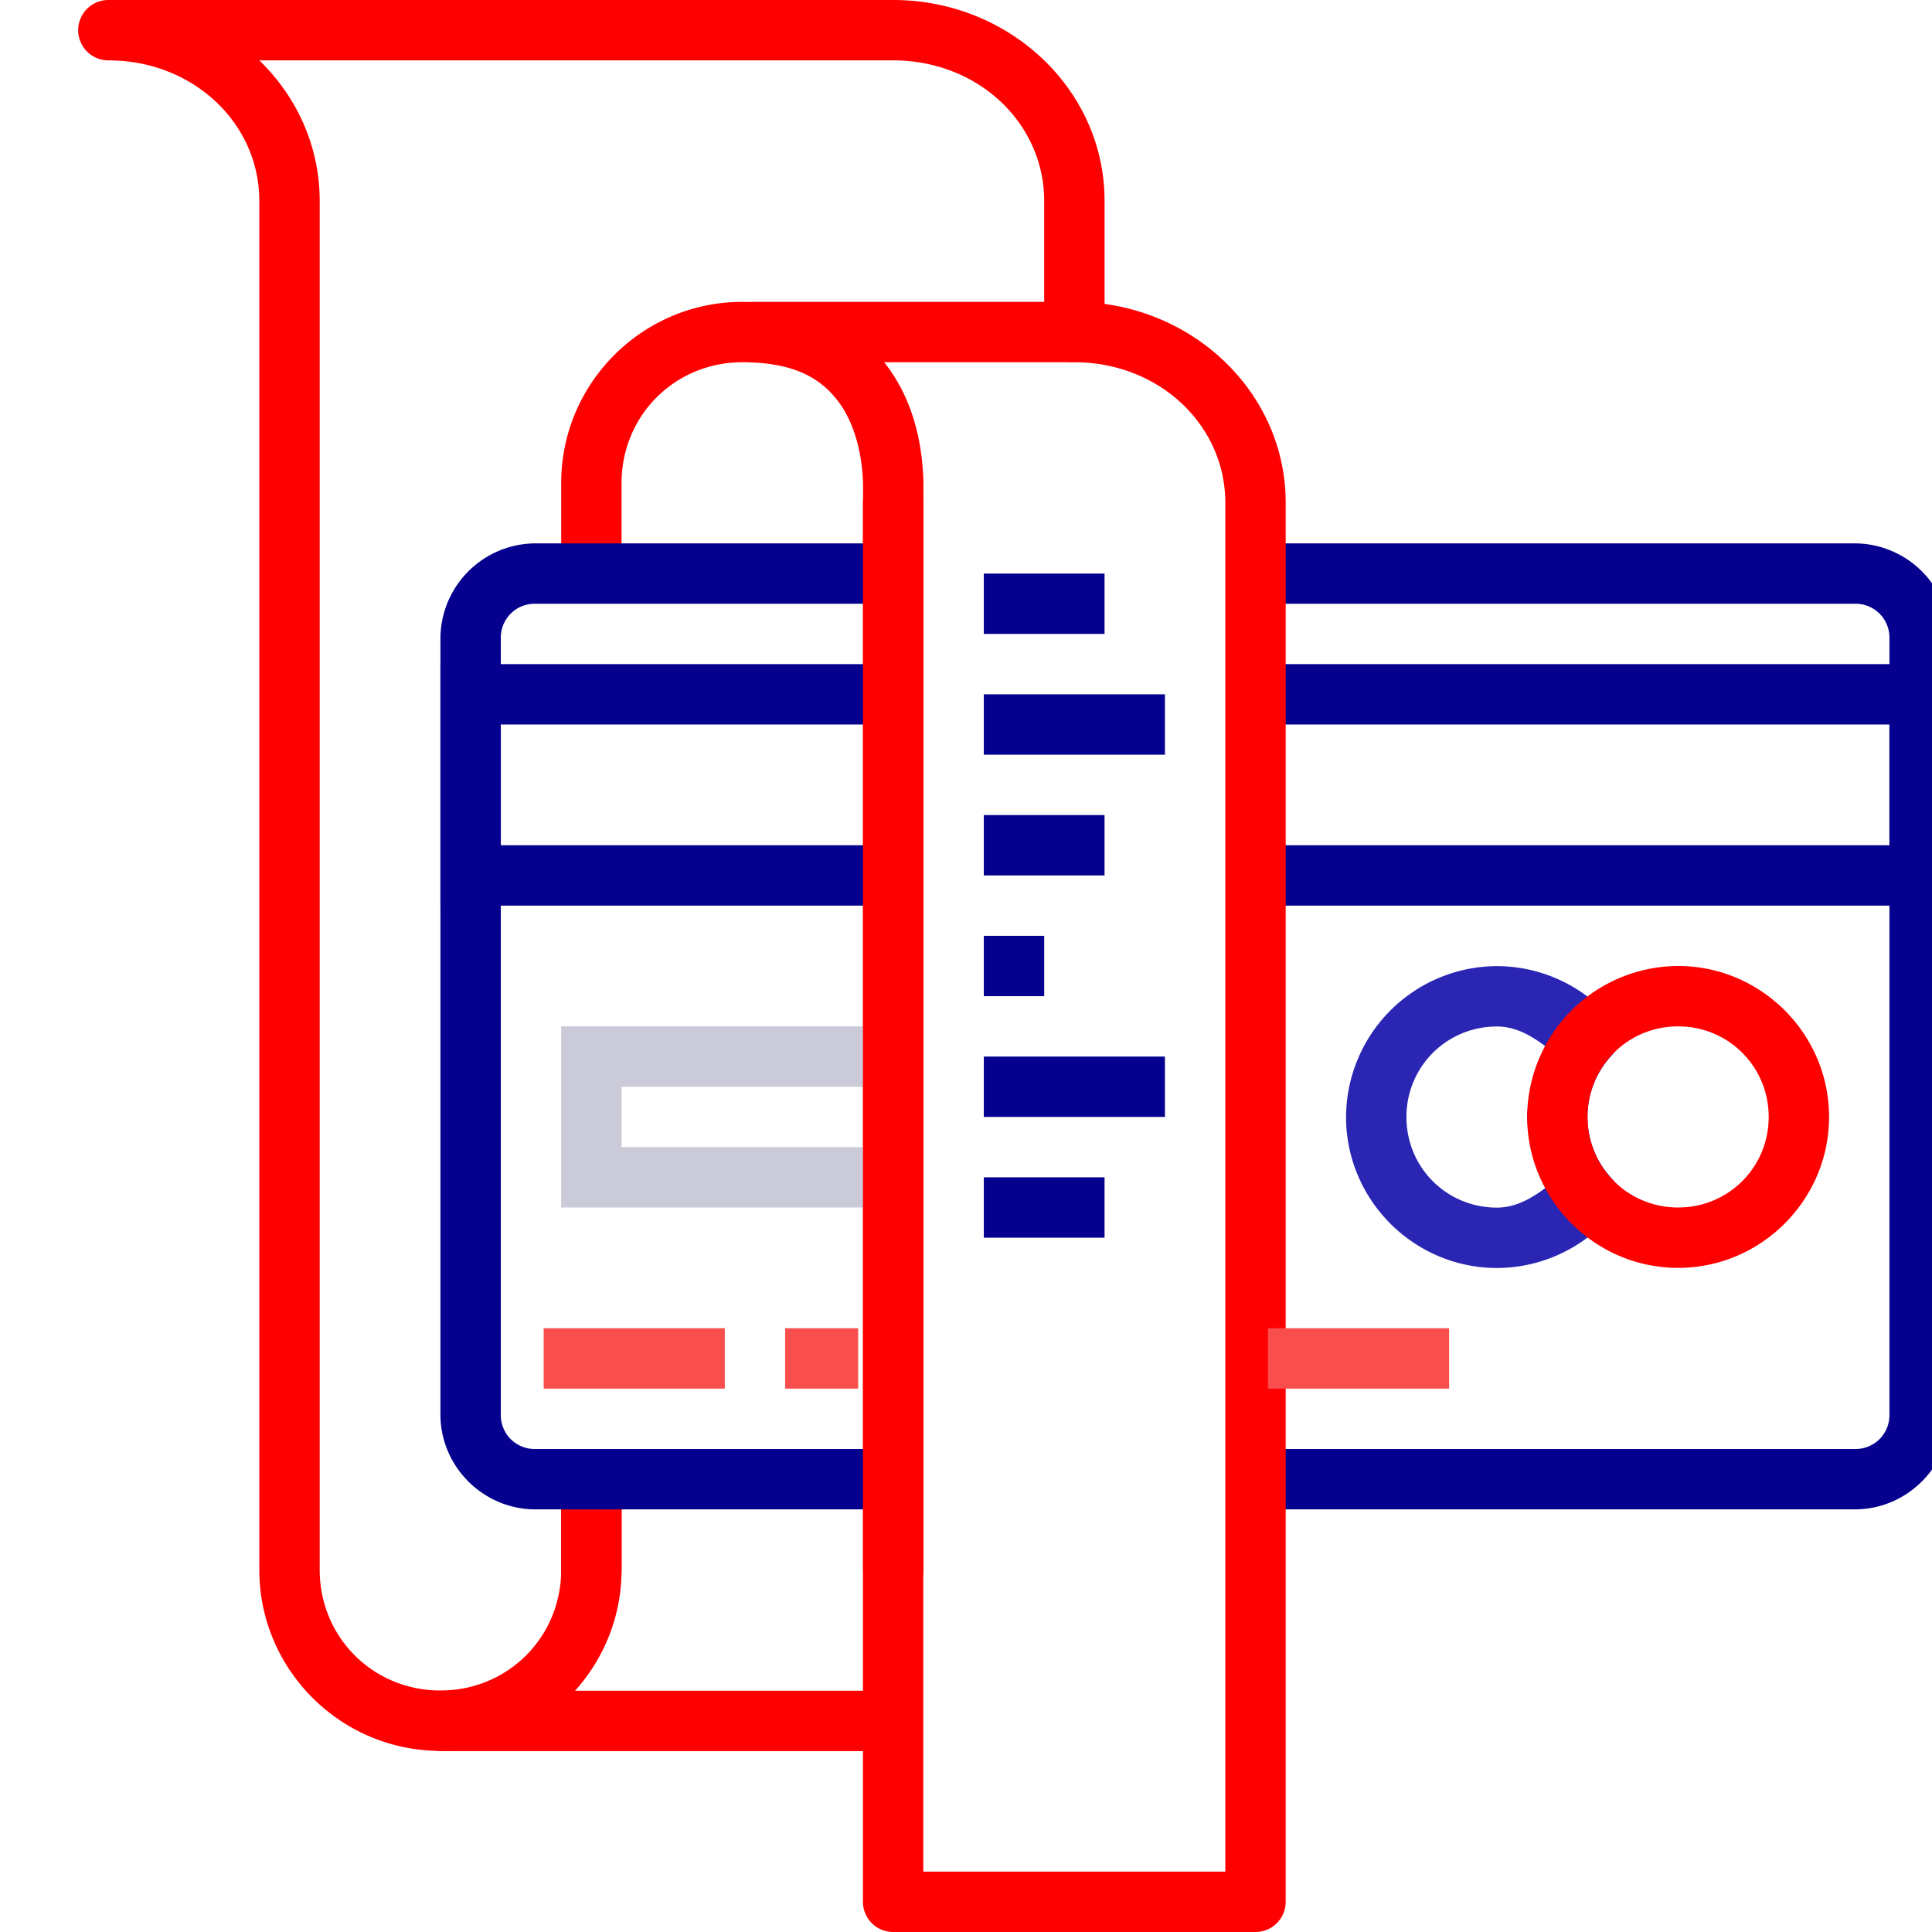 <svg xmlns="http://www.w3.org/2000/svg" viewBox="0 0 32 32"><path style="line-height:normal;text-indent:0;text-align:start;text-decoration-line:none;text-decoration-style:solid;text-decoration-color:#000;text-transform:none;block-progression:tb;isolation:auto;mix-blend-mode:normal" fill="red" d="M1249.977-86.834a.5.5 0 1 0 0 1c1.409 0 2.5 1.045 2.5 2.326v22.674c0 1.653 1.346 3 3 3 1.653 0 3-1.347 3-3v-1.402a.5.5 0 1 0-1 0v1.402c0 1.117-.884 2-2 2-1.117 0-2-.883-2-2v-22.674c0-1.85-1.586-3.326-3.5-3.326z" class="colorf05542 svgShape" color="#000" font-family="sans-serif" font-weight="400" overflow="visible" transform="matrix(1 0 0 1 -1248.182 86.834)"/><path style="line-height:normal;text-indent:0;text-align:start;text-decoration-line:none;text-decoration-style:solid;text-decoration-color:#000;text-transform:none;block-progression:tb;isolation:auto;mix-blend-mode:normal" fill="red" d="M1260.477-81.834c-1.654 0-3 1.347-3 3v1.363a.5.5 0 1 0 1 0v-1.363c0-1.117.883-2 2-2 .88 0 1.308.279 1.59.65.28.372.397.896.41 1.364v17.986a.5.5 0 1 0 1 0v-18a.5.5 0 0 0 0-.014c-.016-.601-.15-1.326-.612-1.937-.462-.611-1.27-1.049-2.388-1.049zm-2.508 19.154a.5.5 0 0 0-.492.506v1.34a.5.5 0 1 0 1 0v-1.34a.5.5 0 0 0-.508-.506z" class="colorf05542 svgShape" color="#000" font-family="sans-serif" font-weight="400" overflow="visible" transform="matrix(1 0 0 1 -1248.182 86.834)"/><path style="line-height:normal;text-indent:0;text-align:start;text-decoration-line:none;text-decoration-style:solid;text-decoration-color:#000;text-transform:none;block-progression:tb;isolation:auto;mix-blend-mode:normal" fill="#05008e" d="M1255.477-75.834v4h7.625v-1h-6.625v-2h6.625v-1h-7.625zm13.625 0v1h10.375v2h-10.375v1h11.375v-4h-11.375z" class="color2b4255 svgShape" color="#000" font-family="sans-serif" font-weight="400" overflow="visible" transform="matrix(1 0 0 1 -1248.182 86.834)"/><path style="line-height:normal;text-indent:0;text-align:start;text-decoration-line:none;text-decoration-style:solid;text-decoration-color:#000;text-transform:none;block-progression:tb;isolation:auto;mix-blend-mode:normal" fill="#05008e" d="M1257.049-77.834a1.58 1.58 0 0 0-1.572 1.572v12.858c0 .862.71 1.57 1.572 1.57h5.463v-1h-5.463a.56.56 0 0 1-.572-.57v-12.858a.56.56 0 0 1 .572-.572h5.463v-1h-5.463zm11.812 0v1h10.043a.56.56 0 0 1 .573.572v12.858a.56.56 0 0 1-.573.57H1268.928v1H1278.904c.862 0 1.573-.708 1.573-1.57v-12.858a1.58 1.58 0 0 0-1.573-1.572h-10.043z" class="color2b4255 svgShape" color="#000" font-family="sans-serif" font-weight="400" overflow="visible" transform="matrix(1 0 0 1 -1248.182 86.834)"/><path fill="#f84e4e" d="M14.214 22h-1.21v1h1.21z" class="colorf8b84e svgShape"/><path style="line-height:normal;text-indent:0;text-align:start;text-decoration-line:none;text-decoration-style:solid;text-decoration-color:#000;text-transform:none;block-progression:tb;isolation:auto;mix-blend-mode:normal" fill="#cacad8" d="M1257.477-69.834v3h5.468v-1h-4.468v-1h4.468v-1h-5.468z" class="colorcad1d8 svgShape" color="#000" font-family="sans-serif" font-weight="400" overflow="visible" transform="matrix(1 0 0 1 -1248.182 86.834)"/><path style="line-height:normal;text-indent:0;text-align:start;text-decoration-line:none;text-decoration-style:solid;text-decoration-color:#000;text-transform:none;block-progression:tb;isolation:auto;mix-blend-mode:normal" fill="red" d="M1265.977-81.834a.5.5 0 1 0 0 1c1.409 0 2.5 1.045 2.5 2.326v22.674h-5.002v-22.674a.5.5 0 1 0-1 0v23.174a.5.5 0 0 0 .5.5h6.002a.5.5 0 0 0 .05-.002.5.5 0 0 0 .05-.008.5.5 0 0 0 .4-.49v-23.174c0-1.85-1.585-3.326-3.5-3.326z" class="colorf05542 svgShape" color="#000" font-family="sans-serif" font-weight="400" overflow="visible" transform="matrix(1 0 0 1 -1248.182 86.834)"/><path style="line-height:normal;text-indent:0;text-align:start;text-decoration-line:none;text-decoration-style:solid;text-decoration-color:#000;text-transform:none;block-progression:tb;isolation:auto;mix-blend-mode:normal" fill="red" fill-rule="evenodd" d="M1250.117-86.834a.5.5 0 1 0 0 1h12.86c1.409 0 2.5 1.045 2.5 2.326v1.674h-4.809a.5.5 0 1 0 0 1h5.27a.5.5 0 0 0 .484-.377l.039-.152a.5.5 0 0 0 .016-.123v-2.022c0-1.85-1.585-3.326-3.5-3.326h-12.86zm5.375 28.004a.5.5 0 1 0 0 1h7.443a.5.5 0 1 0 0-1h-7.443z" class="colorf05542 svgShape" color="#000" font-family="sans-serif" font-weight="400" overflow="visible" transform="matrix(1 0 0 1 -1248.182 86.834)"/><path fill="#f84e4e" d="M12.005 22h-3v1h3v-1z" class="colorf8b84e svgShape"/><path style="line-height:normal;text-indent:0;text-align:start;text-decoration-line:none;text-decoration-style:solid;text-decoration-color:#000;text-transform:none;block-progression:tb;isolation:auto;mix-blend-mode:normal" fill="#2a25b3" d="M1272.977-70.832a2.508 2.508 0 0 0-2.5 2.5c0 1.375 1.125 2.5 2.5 2.5a2.502 2.502 0 0 0 1.875-.854l.289-.33-.291-.33a1.497 1.497 0 0 1-.375-.986v-.002a1.5 1.5 0 0 1 .375-.988l.289-.33-.29-.33a2.502 2.502 0 0 0-1.872-.85zm0 1c.349 0 .644.196.91.414-.18.35-.41.686-.41 1.086s.231.736.412 1.086c-.266.219-.563.413-.912.414-.835 0-1.5-.666-1.5-1.5s.665-1.5 1.5-1.5z" class="color25b39e svgShape" color="#000" font-family="sans-serif" font-weight="400" overflow="visible" transform="matrix(1 0 0 1 -1248.182 86.834)"/><path fill="#f84e4e" d="M24.002 22h-3v1h3v-1z" class="colorf8b84e svgShape"/><path style="line-height:normal;text-indent:0;text-align:start;text-decoration-line:none;text-decoration-style:solid;text-decoration-color:#000;text-transform:none;block-progression:tb;isolation:auto;mix-blend-mode:normal" fill="red" d="M1275.977-70.834a2.508 2.508 0 0 0-2.5 2.5c0 1.375 1.125 2.5 2.5 2.5 1.374 0 2.5-1.125 2.5-2.5s-1.126-2.5-2.5-2.5zm0 1c.834 0 1.5.666 1.5 1.5s-.666 1.5-1.5 1.5c-.835 0-1.5-.666-1.5-1.5s.665-1.5 1.5-1.5z" class="colorf05542 svgShape" color="#000" font-family="sans-serif" font-weight="400" overflow="visible" transform="matrix(1 0 0 1 -1248.182 86.834)"/><path style="line-height:normal;text-indent:0;text-align:start;text-decoration-line:none;text-decoration-style:solid;text-decoration-color:#000;text-transform:none;block-progression:tb;isolation:auto;mix-blend-mode:normal" fill="#05008e" fill-rule="evenodd" d="M1264.477-77.334v1h2v-1h-2zm0 2v1h3v-1h-3zm0 2v1h2v-1h-2zm0 2v1h1v-1h-1zm0 2v1h3v-1h-3zm0 2v1h2v-1h-2z" class="color2b4255 svgShape" color="#000" font-family="sans-serif" font-weight="400" overflow="visible" transform="matrix(1 0 0 1 -1248.182 86.834)"/></svg>